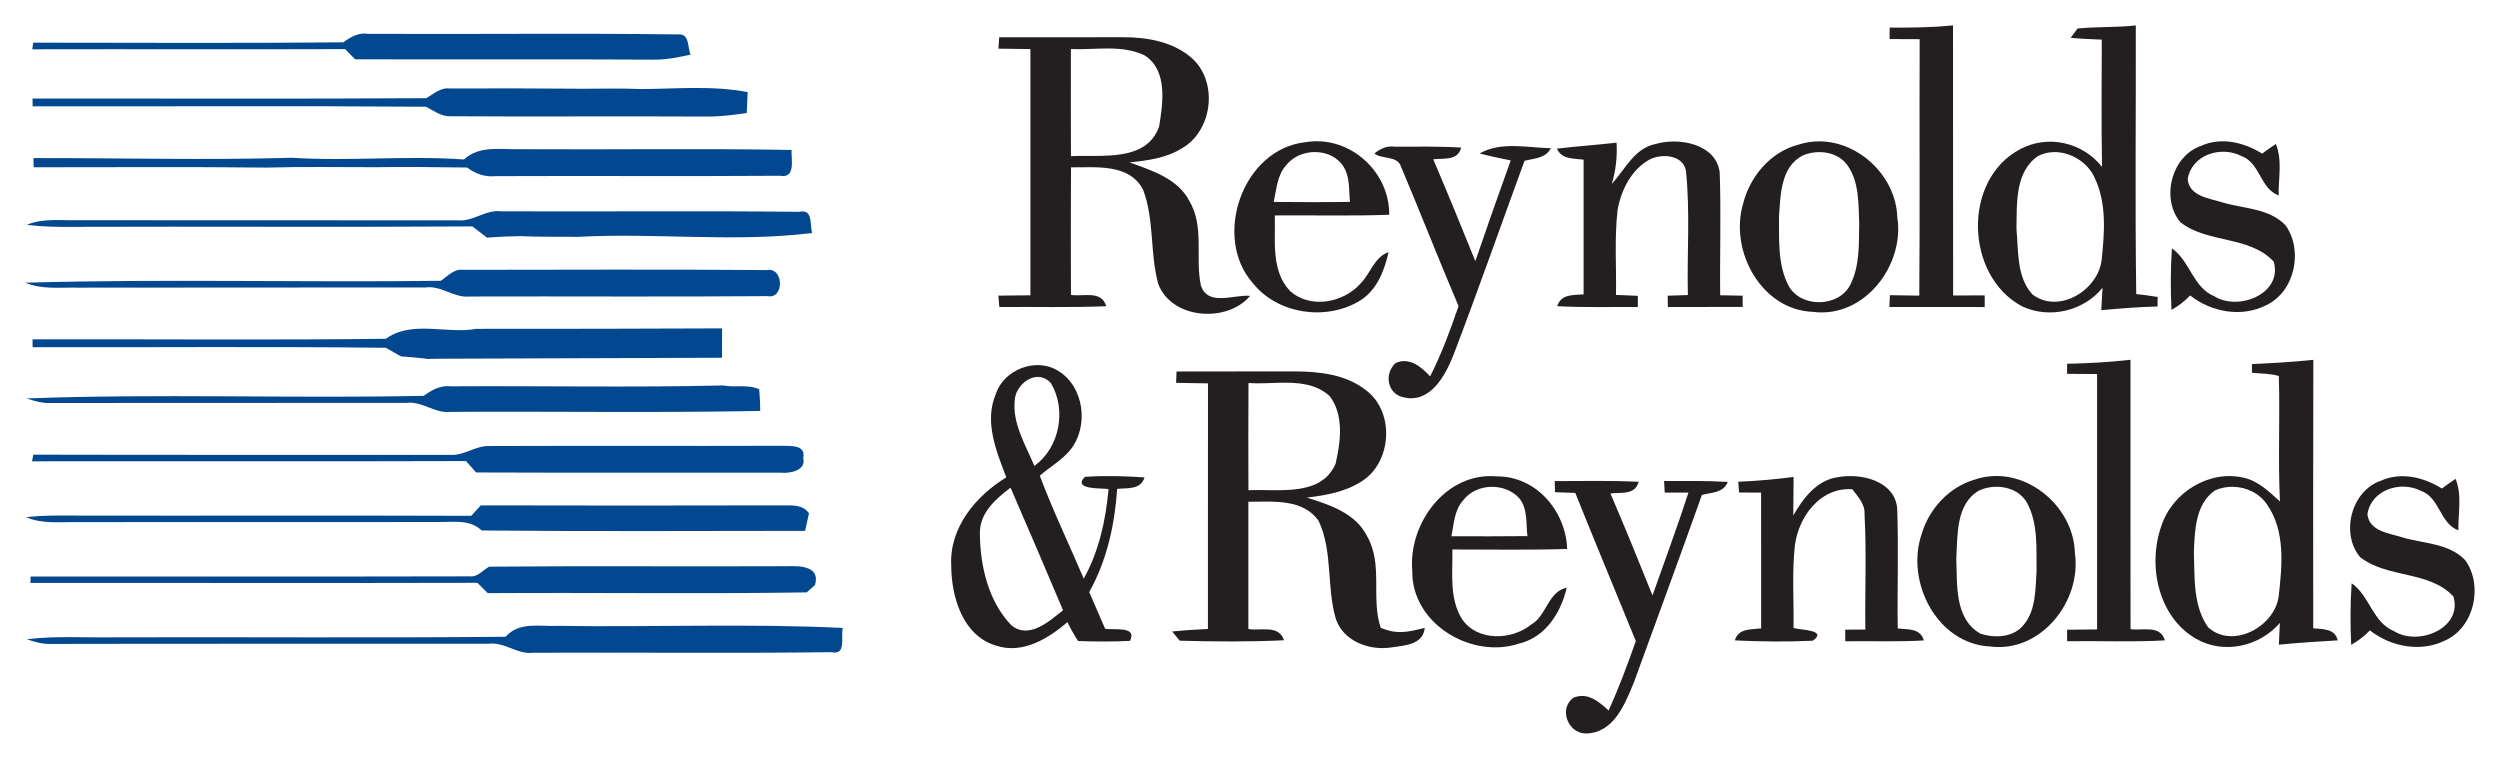<?xml version="1.0" encoding="UTF-8" standalone="no"?>
<svg
   xmlns:dc="http://purl.org/dc/elements/1.1/"
   xmlns:cc="http://creativecommons.org/ns#"
   xmlns:rdf="http://www.w3.org/1999/02/22-rdf-syntax-ns#"
   xmlns:svg="http://www.w3.org/2000/svg"
   xmlns="http://www.w3.org/2000/svg"
   xmlns:sodipodi="http://sodipodi.sourceforge.net/DTD/sodipodi-0.dtd"
   xmlns:inkscape="http://www.inkscape.org/namespaces/inkscape"
   width="394.417pt"
   height="119.72pt"
   viewBox="0 0 394.417 119.72"
   version="1.1"
   id="svg2"
   inkscape:version="0.48.5 r10040"
   sodipodi:docname="reyrey.svg">
  <defs
     id="defs90" />
  <sodipodi:namedview
     pagecolor="#ffffff"
     bordercolor="#666666"
     borderopacity="1"
     objecttolerance="10"
     gridtolerance="10"
     guidetolerance="10"
     inkscape:pageopacity="0"
     inkscape:pageshadow="2"
     inkscape:window-width="1920"
     inkscape:window-height="1028"
     id="namedview88"
     showgrid="false"
     inkscape:zoom="8"
     inkscape:cx="317.11323"
     inkscape:cy="65.000442"
     inkscape:window-x="-8"
     inkscape:window-y="-8"
     inkscape:window-maximized="1"
     inkscape:current-layer="svg2"
     fit-margin-top="4"
     fit-margin-left="4"
     fit-margin-right="4"
     fit-margin-bottom="4" />
  <path
     d="m 298.12,4.35 c 3.33,0.02 6.68,0 10,-0.35 0.02,14.21 -0.01,28.41 0.02,42.62 1.65,-0.01 3.31,-0.01 4.98,-0.02 l 0,1.84 c -5.02,-0.01 -10.03,0 -15.04,-0.01 0.02,-0.46 0.06,-1.39 0.08,-1.86 1.54,0.03 3.09,0.05 4.64,0.07 0.11,-13.48 0,-26.98 0.06,-40.46 -1.59,-0.02 -3.17,-0.02 -4.74,-0.02 0,-0.46 0,-1.36 0,-1.81 z"
     id="path6"
     style="fill:#231f20;fill-opacity:1"
     inkscape:connector-curvature="0" />
  <path
     d="m 336.961,4.01 c -3.06,0.34 -6.15,0.181 -9.2,0.491 -0.27,0.37 -0.811,1.099 -1.081,1.469 1.63,0.15 3.271,0.221 4.911,0.281 -0.02,6.69 -0.081,13.379 0.039,20.069 C 328.559,22.439 323.06,21.18 318.67,23.56 c -9.12,4.85 -8.62,19.989 0.33,24.759 4.31,2.04 9.701,0.781 12.711,-2.909 -0.05,0.88 -0.15,2.65 -0.2,3.53 2.95,-0.28 5.91,-0.509 8.88,-0.589 l 0.02,-1.5 c -1.13,-0.19 -2.251,-0.341 -3.381,-0.461 -0.2,-14.13 -0.039,-28.26 -0.069,-42.38 z m -12.902,19.984 c 2.629,-0.038 5.314,1.615 6.402,4.045 1.93,4 1.559,8.671 1.109,12.961 -0.56,4.79 -6.759,8.599 -10.909,5.459 -2.53,-2.73 -2.201,-6.849 -2.531,-10.309 0.08,-3.92 -0.279,-9.01 3.381,-11.52 0.803,-0.422 1.672,-0.623 2.548,-0.636 z"
     id="path8"
     style="fill:#231f20;fill-opacity:1"
     inkscape:connector-curvature="0" />
  <path
     d="m 54.16,6.68 c 1.17,-0.86 2.44,-1.59 3.96,-1.34 16.31,0.08 32.63,-0.12 48.93,0.09 1.76,-0.14 1.42,2.1 1.89,3.19 -1.92,0.42 -3.87,0.82 -5.84,0.79 C 87.41,9.32 71.71,9.4 56.02,9.36 55.63,8.96 54.84,8.15 54.45,7.75 38,7.81 21.54,7.74 5.09,7.78 5.13,7.52 5.2,6.99 5.24,6.73 21.55,6.74 37.86,6.83 54.16,6.68 Z"
     id="path10"
     style="fill:#024890;fill-opacity:1"
     inkscape:connector-curvature="0" />
  <path
     d="m 177.1,5.869 c -6.49,0 -12.969,0.031 -19.459,0.011 l -0.12,1.8 5.041,0.059 c 0.01,12.95 0.01,25.9 0,38.85 -1.68,0.01 -3.36,0.03 -5.05,0.05 0.04,0.45 0.11,1.35 0.15,1.8 5.62,-0.06 11.249,0.11 16.869,-0.13 -0.76,-2.57 -3.629,-1.47 -5.569,-1.78 -0.02,-6.71 -0.041,-13.42 0.009,-20.13 3.92,0.03 9.21,-0.63 11.37,3.53 1.8,4.73 1.059,10.01 2.389,14.85 2.1,5.63 10.901,6.2 14.491,1.9 -2.52,-0.26 -6.629,1.74 -7.759,-1.63 -0.94,-4.38 0.599,-9.281 -1.831,-13.361 -1.86,-3.56 -5.939,-4.79 -9.439,-6.07 2.84,-0.29 5.78,-0.669 8.25,-2.209 4.85,-2.74 5.789,-10.41 1.659,-14.18 -2.98,-2.67 -7.13,-3.371 -11,-3.361 z M 174.87,7.649 c 1.978,0.011 3.926,0.222 5.741,1.102 3.65,2.37 2.859,7.549 2.259,11.219 -2.02,5.67 -9.169,4.41 -13.909,4.67 -0.03,-5.64 -0.021,-11.27 -0.011,-16.9 1.935,0.085 3.943,-0.102 5.92,-0.091 z"
     id="path12"
     style="fill:#231f20;fill-opacity:1"
     inkscape:connector-curvature="0" />
  <path
     d="m 67.25,15.49 c 1.15,-0.66 2.27,-1.73 3.72,-1.53 7.05,-0.04 14.1,-0.01 21.15,0.04 3,-0.01 5.99,-0.08 8.99,0.05 5.53,-0.02 11.29,-0.6 16.85,0.49 -0.05,1.1 -0.1,2.2 -0.15,3.29 -2.21,0.33 -4.44,0.6 -6.68,0.56 C 97.77,18.31 84.41,18.43 71.05,18.34 69.61,18.4 68.42,17.46 67.21,16.84 46.52,16.68 25.83,16.81 5.15,16.78 5.14,16.47 5.13,15.85 5.13,15.54 c 20.7,-0.02 41.41,0.08 62.12,-0.05 z"
     id="path16"
     style="fill:#024890;fill-opacity:1"
     inkscape:connector-curvature="0" />
  <path
     d="m 207.264,22.294 c -0.422,0.019 -0.847,0.065 -1.273,0.136 -9.95,1.04 -14.77,14.979 -8.32,22.259 3.9,4.87 11.511,5.97 16.791,2.8 2.74,-1.63 3.939,-4.749 4.609,-7.709 -2.27,0.78 -2.831,3.339 -4.391,4.909 -2.71,3.12 -8.07,4.111 -11.23,1.141 -2.94,-3.2 -2.21,-7.861 -2.33,-11.841 6.02,-0.05 12.04,0.111 18.05,-0.109 0.066,-6.459 -5.573,-11.874 -11.906,-11.586 z m 0.32,1.698 c 1.746,0.035 3.456,0.797 4.406,2.337 1.01,1.66 0.799,3.67 0.989,5.52 -4.01,0.06 -8.02,0.049 -12.03,0.009 0.45,-1.99 0.541,-4.261 2.011,-5.841 1.095,-1.37 2.877,-2.062 4.623,-2.027 z"
     id="path18"
     style="fill:#231f20;fill-opacity:1"
     inkscape:connector-curvature="0" />
  <path
     d="m 254.29,29.01 c 2.12,-2.3 3.55,-5.64 6.94,-6.3 3.63,-1.06 9.47,-0.04 10.08,4.45 0.24,6.47 0,12.95 0.08,19.42 0.89,0.02 2.65,0.05 3.54,0.07 l 0.01,1.77 c -3.94,0.02 -7.88,0.01 -11.81,0.02 l -0.02,-1.79 c 1.06,-0.04 2.12,-0.07 3.18,-0.1 -0.16,-6.51 0.38,-13.06 -0.3,-19.54 -0.38,-2.59 -3.82,-2.83 -5.72,-1.85 -2.89,1.57 -4.52,4.84 -5.07,7.98 -0.51,4.45 -0.17,8.93 -0.25,13.39 1.15,0.05 2.29,0.09 3.45,0.14 l -0.01,1.76 c -4.24,-0.02 -8.48,0.1 -12.71,-0.12 0.6,-1.96 2.54,-1.73 4.16,-1.87 0.01,-7.09 0,-14.17 0,-21.25 -1.57,-0.21 -3.45,-0.01 -4.21,-1.74 3.13,-0.37 6.28,-0.59 9.41,-0.94 0.13,2.23 -0.12,4.4 -0.75,6.5 z"
     id="path20"
     style="fill:#231f20;fill-opacity:1"
     inkscape:connector-curvature="0" />
  <path
     d="m 287.143,22.301 c -1.155,-0.015 -2.327,0.155 -3.483,0.539 -4.36,1.15 -7.601,5.04 -8.661,9.32 -2.18,7.4 2.87,16.741 11.02,17.041 8.07,1.06 14.519,-7.321 13.309,-14.941 -0.203,-6.396 -5.95,-11.879 -12.186,-11.959 z m 0.103,1.697 c 1.602,0.049 3.172,0.677 4.153,1.983 1.93,2.63 1.79,6.07 1.92,9.17 -0.06,3.28 0.121,6.779 -1.409,9.789 -1.83,3.58 -7.831,3.68 -9.741,0.12 -1.73,-3.31 -1.47,-7.251 -1.5,-10.891 0.24,-3.41 0.25,-7.879 3.78,-9.659 0.862,-0.364 1.836,-0.542 2.797,-0.512 z"
     id="path22"
     style="fill:#231f20;fill-opacity:1"
     inkscape:connector-curvature="0" />
  <path
     d="m 73.19,25.16 c 2.46,-2.28 5.89,-1.53 8.93,-1.62 14.26,0.09 28.51,-0.14 42.76,0.12 -0.07,1.53 0.7,4.53 -1.84,4.07 -14.97,0.11 -29.94,-0.01 -44.91,0.06 -1.64,0.18 -3.15,-0.4 -4.44,-1.36 -4.86,-0.06 -9.72,-0.13 -14.57,-0.05 -5.66,0 -11.33,-0.1 -16.99,0.06 C 29.86,26.3 17.59,26.4 5.31,26.39 L 5.28,24.94 c 13.62,-0.02 27.19,0.34 40.8,-0.05 9.04,0.58 18.07,-0.38 27.11,0.27 z"
     id="path24"
     style="fill:#024890;fill-opacity:1"
     inkscape:connector-curvature="0" />
  <path
     d="m 216.83,24.23 c 0.9,-0.77 1.99,-1.27 3.21,-1.09 3.5,0 7,-0.07 10.49,0.15 -0.56,2.11 -2.74,1.65 -4.41,1.84 2.27,5.34 4.47,10.7 6.64,16.07 1.81,-5.31 3.68,-10.61 5.58,-15.89 -1.65,-0.34 -3.29,-0.67 -4.91,-1.1 3.42,-1.93 7.51,-0.9 11.24,-0.83 -0.81,1.62 -2.63,1.6 -4.15,1.99 -3.75,10.22 -7.34,20.51 -11.23,30.68 -1.26,3.21 -3.68,7.64 -7.82,6.64 -2.61,-0.49 -3.14,-3.73 -1.3,-5.41 2.2,-0.99 4.05,0.58 5.45,2.1 1.83,-3.56 3.19,-7.32 4.49,-11.09 -3.14,-7.35 -6.04,-14.81 -9.15,-22.17 -0.63,-1.56 -2.94,-0.98 -4.13,-1.89 z"
     id="path26"
     style="fill:#231f20;fill-opacity:1"
     inkscape:connector-curvature="0" />
  <path
     d="m 72.13,34.76 c 2.48,0.28 4.48,-1.75 6.98,-1.42 15.67,0.07 31.34,-0.1 47,0.08 2.18,-0.5 1.64,1.99 2.01,3.34 -12.27,1.52 -24.68,-0.07 -37,0.61 -3.01,-0.07 -6.01,0.04 -9.01,-0.12 -1.76,0.02 -3.53,0.1 -5.28,0.24 -0.77,-0.59 -1.54,-1.18 -2.3,-1.77 -21.14,0.14 -42.28,-0.01 -63.42,0.07 -2.3,0.02 -4.6,-0.03 -6.88,-0.32 2.48,-1.07 5.23,-0.67 7.86,-0.73 20.01,0.03 40.02,0 60.04,0.02 z"
     id="path38"
     style="fill:#024890;fill-opacity:1"
     inkscape:connector-curvature="0" />
  <path
     d="m 69.53,44.3 c 1.09,-0.71 2.07,-1.91 3.52,-1.73 15.98,-0.01 31.96,-0.09 47.93,0.04 2.7,-0.51 2.8,4.66 0.08,4.11 -15.65,0.13 -31.3,0.01 -46.95,0.06 -2.48,0.27 -4.47,-1.77 -6.96,-1.43 -18.33,0.03 -36.67,-0.01 -55,0.03 C 9.42,45.33 6.58,45.7 4,44.6 25.83,43.98 47.69,44.58 69.53,44.3 Z"
     id="path40"
     style="fill:#024890;fill-opacity:1"
     inkscape:connector-curvature="0" />
  <path
     d="m 60.88,53.45 c 4.12,-2.99 9.656,-0.704 14.25,-1.57 12.889,0 26.388,-0.011 38.79,-0.072 0,1.12 -0.01,3.513 -0.01,4.633 -8.793,0 -33.631,0.145 -42.078,0.145 -8.443,0 -0.485,0.257 -8.592,-0.366 C 62.65,55.88 61.47,55.21 60.88,54.87 42.3,54.65 23.72,54.82 5.15,54.78 5.14,54.47 5.14,53.85 5.13,53.54 23.72,53.49 42.3,53.67 60.88,53.45 z"
     id="path42"
     style="fill:#024890;fill-opacity:1"
     inkscape:connector-curvature="0"
     sodipodi:nodetypes="ccccsccccc" />
  <path
     d="m 326.12,57.39 c 3.34,-0.07 6.68,-0.25 10,-0.63 0,14.16 -0.01,28.33 0.01,42.5 1.91,0.28 4.68,-0.73 5.42,1.77 -5.14,0.29 -10.29,0.06 -15.43,0.13 0,-0.45 0,-1.36 0,-1.81 1.57,-0.02 3.15,-0.03 4.73,-0.05 -0.01,-13.43 -0.01,-26.86 0,-40.29 -1.59,-0.02 -3.16,-0.03 -4.73,-0.03 0,-0.4 0,-1.19 0,-1.59 z"
     id="path44"
     style="fill:#231f20;fill-opacity:1"
     inkscape:connector-curvature="0" />
  <path
     d="m 364.97,56.769 c -3.23,0.34 -6.461,0.52 -9.691,0.67 l 0,1.37 c 1.41,0.15 2.861,0.109 4.241,0.509 0.21,6.59 -0.15,13.201 0.18,19.791 -1.69,-1.51 -3.39,-3.22 -5.68,-3.73 -5.47,-1.31 -11.3,2.31 -13.02,7.57 -2.21,6.2 -0.54,14.38 5.47,17.83 4.34,2.51 10.01,1.23 13.22,-2.5 -0.04,0.86 -0.121,2.57 -0.161,3.43 3.08,-0.3 6.181,-0.51 9.281,-0.68 -0.42,-1.88 -2.311,-1.751 -3.861,-1.911 0,-14.11 -0.03,-28.23 0.02,-42.35 z m -12.677,20.031 c 2.12,0.037 4.217,1.035 5.406,2.85 2.88,4.17 2.341,9.59 1.811,14.35 -0.58,4.84 -7.231,8.47 -11.131,4.98 -2.41,-3.39 -2.119,-7.86 -2.259,-11.83 0.14,-3.41 0.22,-7.651 3.35,-9.791 0.891,-0.394 1.86,-0.576 2.823,-0.559 z"
     id="path46"
     style="fill:#231f20;fill-opacity:1"
     inkscape:connector-curvature="0" />
  <path
     d="m 163.353,57.612 c -2.713,0.14 -5.376,1.895 -6.242,4.548 -1.87,4.37 0.08,9.02 1.65,13.15 -4.81,2.94 -8.981,7.919 -8.691,13.859 0.01,4.93 1.77,11.121 7.08,12.691 4.17,1.38 8.191,-1.09 11.261,-3.7 0.49,1.03 1.05,2.02 1.68,2.97 2.72,0.11 5.45,0.11 8.18,-0.02 1.21,-2.42 -2.6,-1.65 -3.92,-1.92 -0.83,-1.93 -1.669,-3.86 -2.509,-5.78 2.79,-4.98 4.029,-10.63 4.409,-16.28 1.64,-0.18 3.69,0.189 4.32,-1.811 -3.13,-0.22 -6.279,-0.299 -9.409,-0.089 -2.04,2.08 2.64,1.75 3.73,1.93 -0.44,4.91 -1.501,9.78 -3.911,14.13 -2.31,-5.41 -4.859,-10.729 -6.939,-16.239 1.58,-1.38 3.469,-2.421 4.809,-4.061 2.98,-3.69 2.23,-9.99 -1.93,-12.5 -1.091,-0.672 -2.334,-0.942 -3.567,-0.878 z m 0.266,1.856 c 0.772,-0.037 1.552,0.256 2.202,1.012 2.47,4.2 1.36,10.14 -2.63,13.03 -1.39,-3.33 -3.521,-6.729 -3.091,-10.459 0.158,-1.829 1.82,-3.502 3.519,-3.583 z m -4.189,17.472 c 2.79,6.43 5.561,12.881 8.281,19.341 -2.19,1.73 -5.37,4.66 -8.17,2.35 -3.62,-3.77 -4.91,-9.36 -4.95,-14.45 -0.06,-3.26 2.479,-5.451 4.839,-7.241 z"
     id="path48"
     style="fill:#231f20;fill-opacity:1"
     inkscape:connector-curvature="0" />
  <path
     d="m 204.15,58.59 c -6.18,0.02 -12.36,0.02 -18.53,0.02 l -0.07,1.791 c 1.67,0.03 3.35,0.05 5.03,0.08 -0.02,12.92 6.2e-4,25.83 -0.009,38.75 -1.89,0.09 -3.771,0.2 -5.641,0.4 0.3,0.37 0.891,1.09 1.191,1.45 5.48,0.15 10.979,0.19 16.459,-0.07 -0.83,-2.5 -3.67,-1.45 -5.63,-1.77 -0.01,-6.69 0,-13.39 0,-20.08 3.79,0 8.681,-0.54 11.111,3.07 2.24,4.81 1.2,10.419 2.7,15.439 1.16,3.42 5.09,4.931 8.45,4.511 2.13,-0.34 5.299,-0.33 5.569,-3.12 -2.764,0.688 -4.407,1.056 -6.95,-0.02 -1.58,-4.69 0.421,-10.019 -2.159,-14.459 -1.8,-3.63 -5.92,-4.95 -9.5,-6.08 3.01,-0.35 6.11,-0.901 8.7,-2.591 4.71,-3.01 5.2,-10.84 0.72,-14.28 -3.19,-2.58 -7.481,-3.031 -11.441,-3.041 z m -2.175,1.794 c 2.837,-0.056 5.647,0.142 7.816,2.117 2.26,2.97 1.72,7.25 0.92,10.65 -2.28,5.31 -9.11,3.969 -13.75,4.189 -0.02,-5.63 -0.031,-11.269 0.009,-16.909 1.59,0.113 3.302,-0.013 5.005,-0.047 z"
     id="path52"
     style="fill:#231f20;fill-opacity:1"
     inkscape:connector-curvature="0"
     sodipodi:nodetypes="cccccccccccccccccccccccccccc" />
  <path
     d="m 66.84,62.45 c 1.26,-0.91 2.66,-1.7 4.28,-1.5 14.33,-0.09 28.68,0.2 42.99,-0.14 1.88,0.38 3.89,-0.23 5.67,0.61 0.1,1.13 0.15,2.27 0.16,3.41 -16.28,0.32 -32.58,0.05 -48.88,0.15 -2.47,0.29 -4.45,-1.73 -6.93,-1.42 C 45.44,63.58 26.76,63.55 8.07,63.58 6.74,63.64 5.45,63.29 4.2,62.86 25.06,62.08 45.97,62.88 66.84,62.45 Z"
     id="path56"
     style="fill:#024890;fill-opacity:1"
     inkscape:connector-curvature="0" />
  <path
     d="m 71.1,71.76 c 2.1,0.13 3.87,-1.41 5.96,-1.39 15.37,-0.06 30.74,0.01 46.12,-0.04 1.38,0.07 4.03,-0.27 3.54,1.92 0.53,1.98 -2.13,2.49 -3.57,2.32 -16.01,-0.03 -32.02,0.04 -48.03,-0.03 -0.4,-0.45 -1.2,-1.35 -1.6,-1.8 -22.82,0.08 -45.64,0 -68.46,0.04 0.05,-0.26 0.14,-0.79 0.19,-1.05 21.95,0.06 43.9,0.01 65.85,0.03 z"
     id="path58"
     style="fill:#024890;fill-opacity:1"
     inkscape:connector-curvature="0" />
  <path
     d="m 235.415,75.116 c -7.634,-0.195 -13.254,7.708 -12.605,14.964 -0.12,8.33 9.37,13.99 16.93,11.43 4.12,-1.01 6.539,-4.881 7.439,-8.791 -2.99,0.62 -3.15,4.431 -5.63,5.831 -3.09,2.49 -8.48,2.64 -10.87,-0.85 -2.07,-3.28 -1.479,-7.331 -1.539,-11.011 6.04,0 12.069,0.11 18.109,-0.08 -0.21,-5.97 -4.879,-11.49 -11.089,-11.45 -0.25,-0.023 -0.499,-0.037 -0.745,-0.044 z m -0.23,1.691 c 1.681,-0.058 3.39,0.548 4.525,1.823 1.34,1.67 1.019,3.96 1.269,5.95 -4.01,0.04 -8.01,0.04 -12,0.02 0.41,-1.93 0.451,-4.101 1.841,-5.641 1.03,-1.375 2.684,-2.096 4.366,-2.153 z"
     id="path60"
     style="fill:#231f20;fill-opacity:1"
     inkscape:connector-curvature="0" />
  <path
     d="m 282.92,81.32 c 1.58,-2.75 3.72,-5.6 7.1,-6.05 3.57,-0.64 8.87,0.56 9.29,4.89 0.24,6.32 0,12.65 0.09,18.98 1.59,0.2 3.57,-0.06 4.12,1.9 -4.13,0.24 -8.27,0.07 -12.4,0.13 0,-0.46 0,-1.37 0,-1.83 0.79,0 2.37,-0.02 3.17,-0.02 -0.08,-6.07 0.2,-12.14 -0.13,-18.2 0.1,-1.6 -1.04,-2.75 -1.92,-3.93 -5.02,-0.37 -8.46,4.28 -9.06,8.81 -0.49,4.34 -0.15,8.72 -0.22,13.08 1.08,0.33 5.45,0.28 3.04,2 -4.09,0.2 -8.21,0.15 -12.3,-0.05 0.57,-1.94 2.54,-1.69 4.15,-1.89 -0.01,-7.14 -0.01,-14.28 -0.01,-21.42 -0.86,0 -2.6,-0.02 -3.47,-0.02 L 274.24,76 c 2.92,-0.11 5.83,-0.38 8.73,-0.75 -0.02,2.02 -0.03,4.04 -0.05,6.07 z"
     id="path62"
     style="fill:#231f20;fill-opacity:1"
     inkscape:connector-curvature="0" />
  <path
     d="m 315.045,75.093 c -1.169,-0.009 -2.355,0.173 -3.525,0.577 -4.04,1.2 -7.151,4.57 -8.341,8.57 -2.59,7.54 2.421,17.361 10.831,17.761 8,1 14.439,-7.18 13.339,-14.77 -0.169,-6.472 -5.991,-12.09 -12.305,-12.137 z m -0.147,1.7 c 2.008,-0.028 4.019,0.831 4.981,2.687 1.7,3.29 1.37,7.149 1.42,10.739 -0.19,2.78 -0.1,5.941 -1.93,8.241 -1.58,2.12 -4.64,2.281 -6.95,1.491 -4.1,-2.34 -3.61,-7.761 -3.78,-11.811 0.22,-3.7 -0.09,-8.65 3.62,-10.77 0.813,-0.369 1.725,-0.564 2.638,-0.577 z"
     id="path64"
     style="fill:#231f20;fill-opacity:1"
     inkscape:connector-curvature="0" />
  <path
     d="m 375.58,75.86 c 3.21,-1.46 6.8,-0.57 9.67,1.21 0.7,-0.53 1.42,-1.03 2.16,-1.52 1.05,2.57 0.39,5.44 0.44,8.12 -2.95,-1.08 -2.92,-5.22 -5.95,-6.25 -3.19,-1.61 -7.8,-0.15 -8.4,3.69 0.26,2.71 3.41,3 5.49,3.66 3.33,1.01 7.39,0.9 9.95,3.62 2.84,3.96 1.46,10.5 -3.08,12.61 -3.88,1.96 -8.63,1.08 -11.97,-1.55 -0.87,0.91 -1.86,1.67 -2.95,2.28 -0.15,-3.24 -0.15,-6.48 0.07,-9.71 2.85,1.96 3.3,6.17 6.72,7.57 3.79,2.37 10.81,-0.43 9.34,-5.48 -3.8,-4.11 -10.44,-2.85 -14.72,-6.21 -3.11,-3.71 -1.43,-10.42 3.23,-12.04 z"
     id="path66"
     style="fill:#231f20;fill-opacity:1"
     inkscape:connector-curvature="0" />
  <path
     d="m 245.28,75.9 c 4.42,0 8.84,-0.11 13.25,0.11 -0.58,2.16 -2.79,1.64 -4.46,1.84 2.29,5.33 4.48,10.71 6.64,16.09 1.9,-5.4 3.91,-10.77 5.67,-16.22 -0.94,0 -2.81,-0.01 -3.74,-0.01 l -0.1,-1.82 c 3.35,-0.01 6.7,-0.06 10.05,0.14 -0.7,1.75 -2.56,1.66 -4.08,2.04 -3.52,9.87 -7.13,19.71 -10.72,29.55 -1.41,3.41 -3.15,7.99 -7.53,8.1 -2.89,0.05 -4.42,-3.94 -2.01,-5.65 2.23,-0.91 4.01,0.62 5.54,2.03 1.61,-3.58 2.99,-7.26 4.29,-10.96 -3.17,-7.79 -6.42,-15.56 -9.55,-23.37 -0.8,-0.03 -2.4,-0.09 -3.2,-0.12 l -0.05,-1.75 z"
     id="path68"
     style="fill:#231f20;fill-opacity:1"
     inkscape:connector-curvature="0" />
  <path
     d="m 74.35,81.38 c 0.38,-0.41 1.13,-1.24 1.5,-1.65 15.77,0.04 31.54,0.04 47.3,0 1.59,0.05 3.45,-0.27 4.48,1.27 -0.15,0.69 -0.46,2.06 -0.61,2.75 C 110,83.75 92.99,83.86 75.98,83.69 74.11,81.87 71.47,82.41 69.12,82.35 50.1,82.4 31.08,82.33 12.06,82.38 9.41,82.33 6.64,82.69 4.14,81.6 c 2.65,-0.33 5.32,-0.27 7.99,-0.26 20.74,0.04 41.48,-0.04 62.22,0.04 z"
     id="path78"
     style="fill:#024890;fill-opacity:1"
     inkscape:connector-curvature="0" />
  <path
     d="m 74.11,90.93 c 1.26,0.15 2.07,-0.99 3.07,-1.53 15.66,-0.13 31.33,0 47,-0.07 2.02,-0.07 5.31,-0.02 4.39,2.98 -0.32,0.29 -0.97,0.86 -1.3,1.15 -16.77,0.26 -33.55,0.01 -50.32,0.12 -0.41,-0.41 -1.22,-1.23 -1.63,-1.63 -23.5,0.06 -47.01,0 -70.51,0.02 l 0.01,-1.01 c 23.1,-0.03 46.19,0.03 69.29,-0.03 z"
     id="path80"
     style="fill:#024890;fill-opacity:1"
     inkscape:connector-curvature="0" />
  <path
     d="m 79.78,100.46 c 2.11,-2.44 5.46,-1.58 8.3,-1.72 14.96,0.23 29.95,-0.4 44.89,0.33 -0.37,1.41 0.64,4.35 -1.8,3.82 -15.67,0.2 -31.35,0.02 -47.03,0.09 -2.51,0.33 -4.52,-1.73 -7.02,-1.42 -23.01,0.02 -46.02,-0.02 -69.02,0.03 -1.34,0.06 -2.63,-0.3 -3.87,-0.74 4.61,-0.56 9.25,-0.22 13.87,-0.3 20.56,-0.06 41.12,0.11 61.68,-0.09 z"
     id="path86"
     style="fill:#024890;fill-opacity:1"
     inkscape:connector-curvature="0" />
  <path
     inkscape:connector-curvature="0"
     d="m 347.225,23.024 c 3.21,-1.46 6.8,-0.57 9.67,1.21 0.7,-0.53 1.42,-1.03 2.16,-1.52 1.05,2.57 0.39,5.44 0.44,8.12 -2.95,-1.08 -2.92,-5.22 -5.95,-6.25 -3.19,-1.61 -7.8,-0.15 -8.4,3.69 0.26,2.71 3.41,3 5.49,3.66 3.33,1.01 7.39,0.9 9.95,3.62 2.84,3.96 1.46,10.5 -3.08,12.61 -3.88,1.96 -8.63,1.08 -11.97,-1.55 -0.87,0.91 -1.86,1.67 -2.95,2.28 -0.15,-3.24 -0.15,-6.48 0.07,-9.71 2.85,1.96 3.3,6.17 6.72,7.57 3.79,2.37 10.81,-0.43 9.34,-5.48 -3.8,-4.11 -10.44,-2.85 -14.72,-6.21 -3.11,-3.71 -1.43,-10.42 3.23,-12.04 z"
     id="path66-8"
     style="fill:#231f20;fill-opacity:1" />
</svg>
